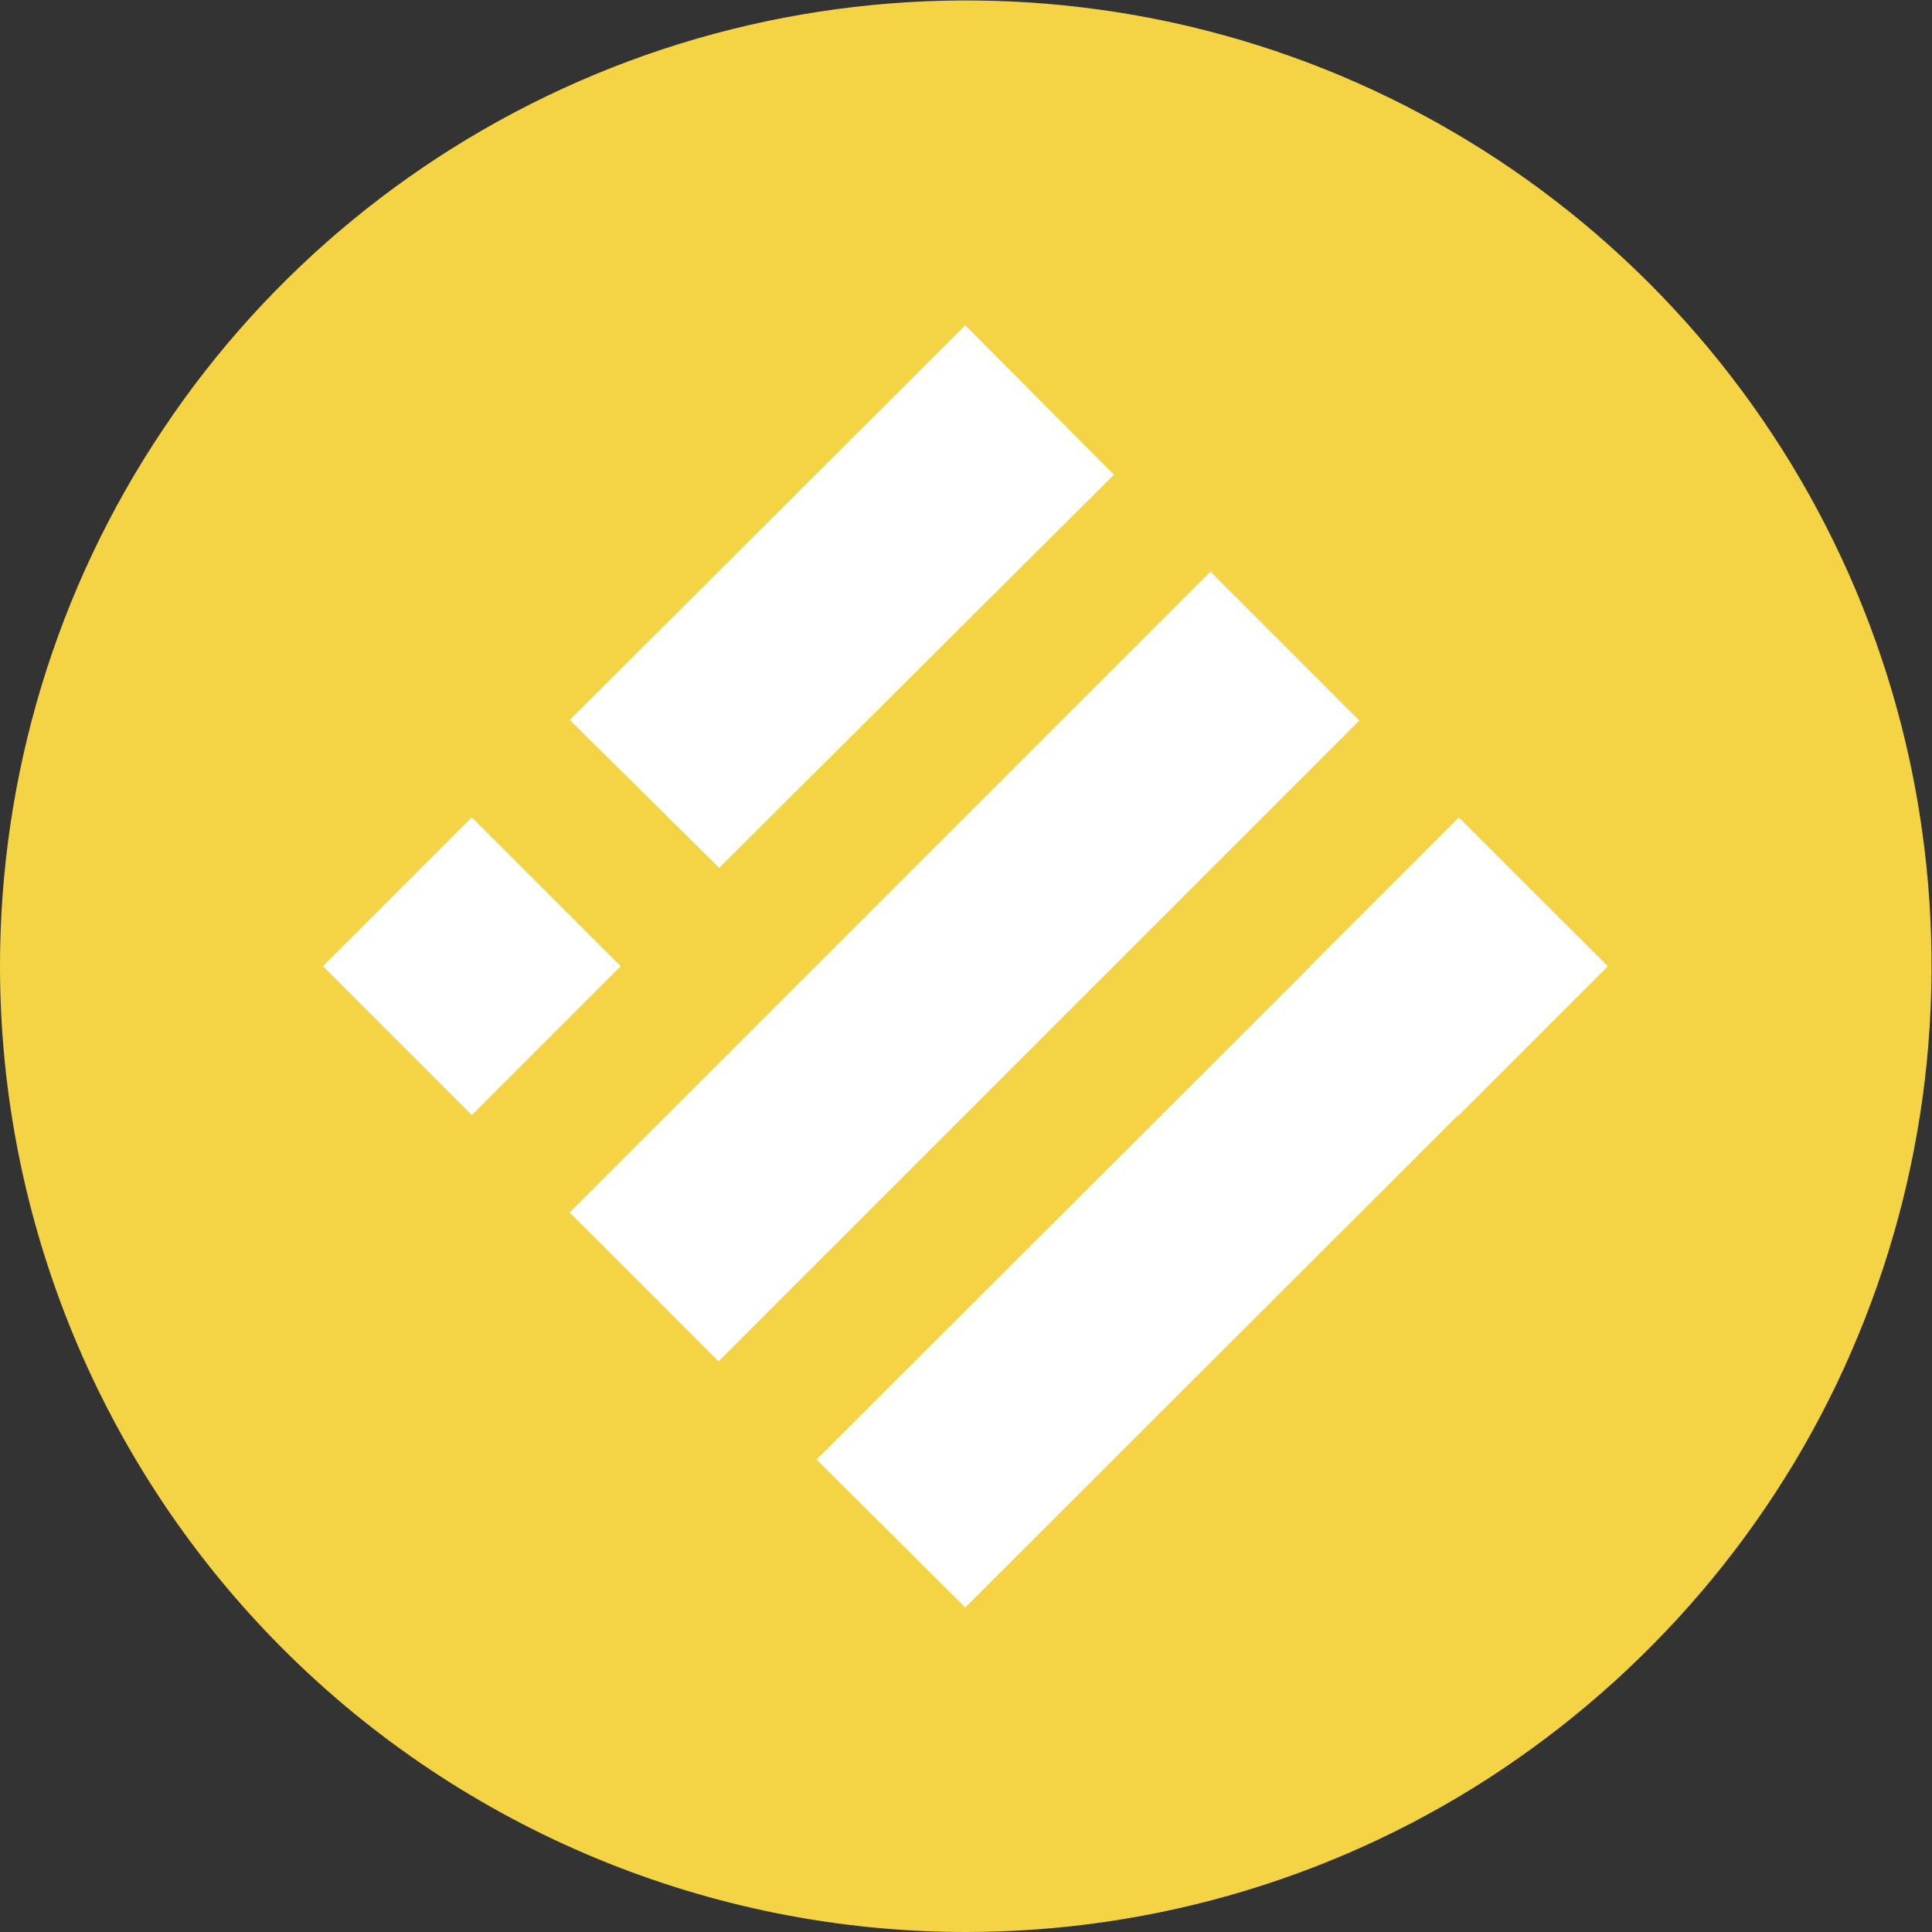 <?xml version="1.0" encoding="utf-8"?>
<!-- Generator: Adobe Illustrator 25.4.1, SVG Export Plug-In . SVG Version: 6.00 Build 0)  -->
<svg version="1.1" id="Livello_1" xmlns="http://www.w3.org/2000/svg" xmlns:xlink="http://www.w3.org/1999/xlink" x="0px"
	y="0px" viewBox="0 0 256 256" style="enable-background:new 0 0 256 256;" xml:space="preserve">
	<rect x="0" y="0" width="256" height="256" fill="#333333" stroke="none"/>
	<style type="text/css">
		.st0 {
			fill: #F4D345;
		}

		.st1 {
			fill: #FFFFFF;
		}
	</style>
	<path class="st0" d="M128,256c25.3,0,50.1-7.5,71.1-21.6s37.5-34.1,47.1-57.4c9.7-23.4,12.2-49.1,7.3-74
	c-4.9-24.8-17.1-47.6-35-65.5S177.8,7.4,153,2.5s-50.6-2.4-74,7.3S35.6,35.9,21.6,56.9C7.5,77.9,0,102.7,0,128
	c0,33.9,13.5,66.5,37.5,90.5S94.1,256,128,256z" />
	<g>

		<rect x="67.8" y="114.1" transform="matrix(0.707 -0.707 0.707 0.707 -53.121 127.926)" class="st1"
			width="120.1" height="27.9" />

		<rect x="179.4" y="114.1" transform="matrix(0.707 -0.707 0.707 0.707 -33.918 174.213)" class="st1" width="27.9"
			height="27.9" />

		<rect x="48.6" y="114.1" transform="matrix(0.707 -0.707 0.707 0.707 -72.237 81.724)" class="st1" width="27.9"
			height="27.9" />
		<polygon class="st1" points="213,128 127.9,213 108.2,193.4 193.3,108.4 	" />
		<polygon class="st1" points="75.5,95.4 127.9,43.1 147.6,62.9 95.3,115 	" />
	</g>
</svg>